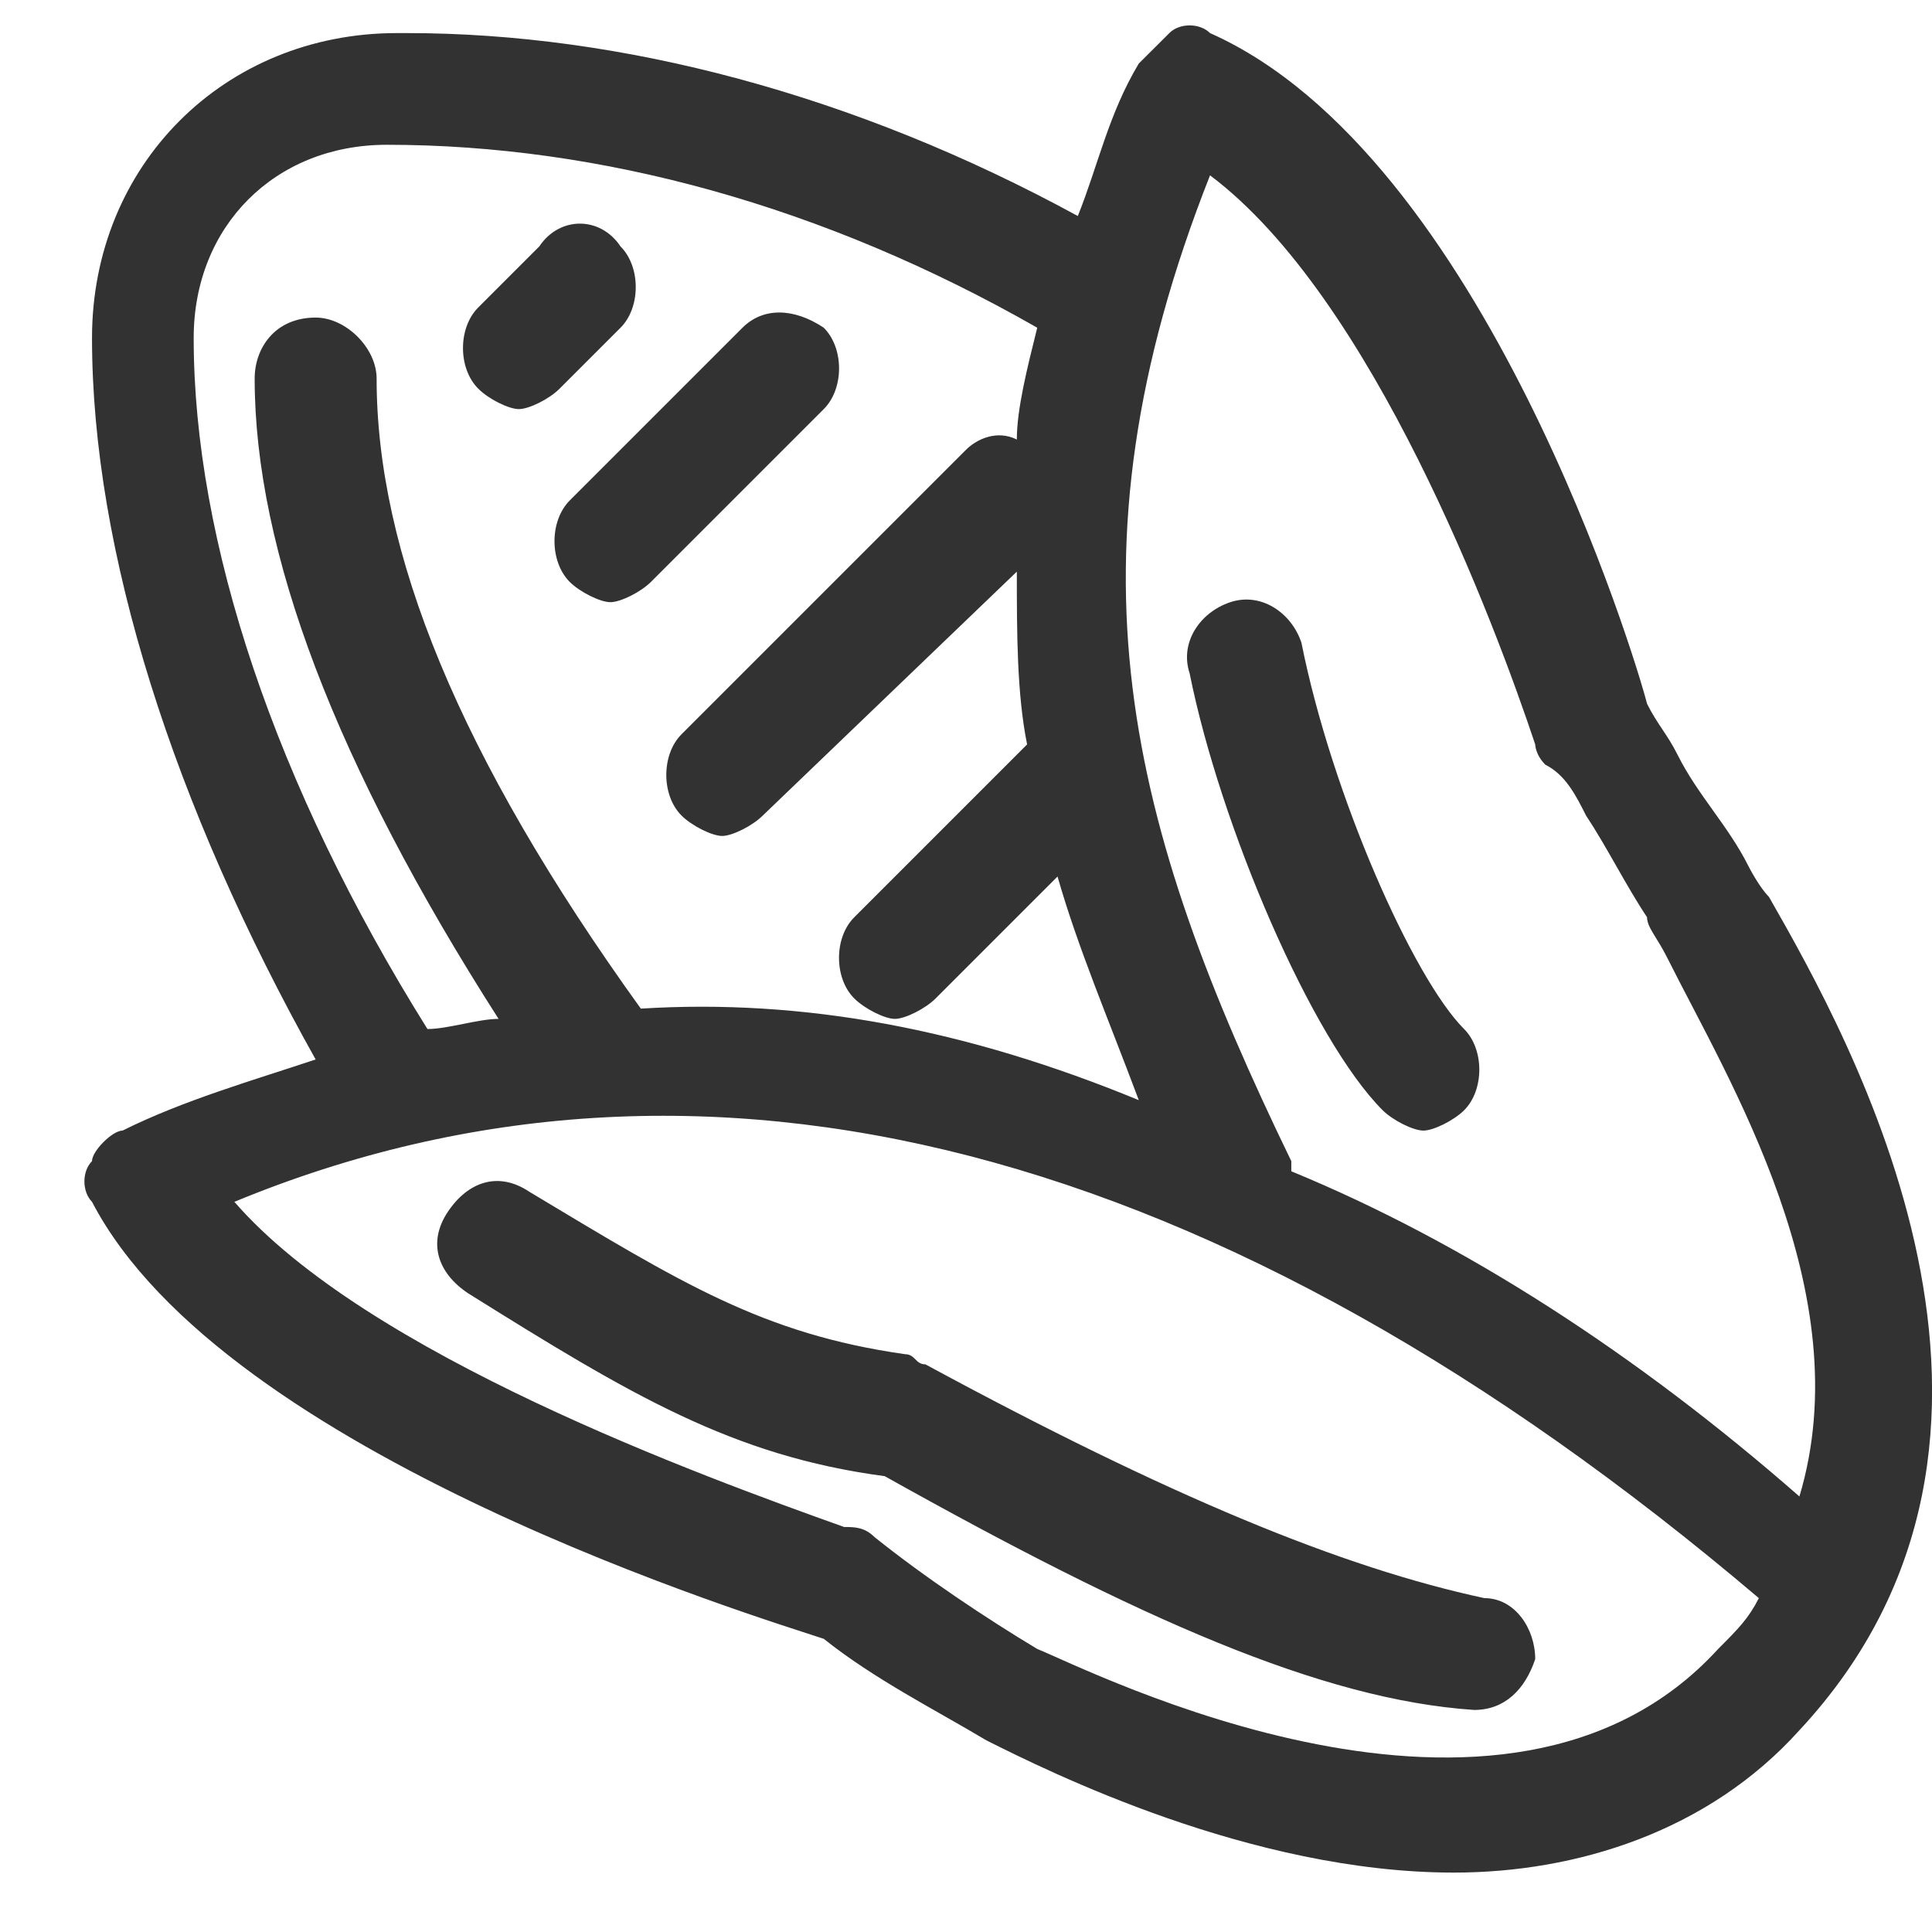 <svg width="16" height="16" viewBox="0 0 16 16" fill="none" xmlns="http://www.w3.org/2000/svg">
<path d="M14.65 7.428C15.323 8.606 17.175 11.888 14.902 14.329C14.145 15.171 13.05 15.508 12.04 15.508C10.357 15.508 8.674 14.666 8.169 14.413C7.748 14.161 7.243 13.908 6.822 13.572C6.317 13.403 1.856 12.057 0.762 9.953C0.678 9.868 0.678 9.7 0.762 9.616C0.762 9.532 0.931 9.363 1.015 9.363C1.52 9.111 2.109 8.943 2.614 8.774C1.436 6.67 0.762 4.566 0.762 2.799C0.762 1.368 1.856 0.274 3.287 0.274H3.371C5.139 0.274 7.075 0.779 8.926 1.789C9.095 1.368 9.179 0.947 9.431 0.526C9.516 0.442 9.6 0.358 9.684 0.274C9.768 0.189 9.936 0.189 10.021 0.274C12.293 1.284 13.556 5.492 13.64 5.828C13.724 5.997 13.808 6.081 13.892 6.249C14.06 6.586 14.313 6.838 14.481 7.175C14.481 7.175 14.566 7.343 14.65 7.428ZM14.902 12.393C15.407 10.71 14.313 8.943 13.808 7.933C13.724 7.764 13.64 7.68 13.64 7.596C13.471 7.343 13.303 7.007 13.135 6.754C13.05 6.586 12.966 6.418 12.798 6.333C12.714 6.249 12.714 6.165 12.714 6.165C12.377 5.155 11.367 2.462 10.021 1.452C8.758 4.65 9.347 6.838 10.694 9.616V9.7C12.125 10.289 13.556 11.215 14.902 12.393ZM14.229 13.656C14.397 13.488 14.481 13.403 14.566 13.235C10.105 9.448 5.812 8.353 1.941 9.953C3.035 11.215 5.812 12.225 6.991 12.646C7.075 12.646 7.159 12.646 7.243 12.73C7.664 13.067 8.169 13.403 8.59 13.656C9.011 13.824 12.461 15.592 14.229 13.656ZM9.431 9.111C9.179 8.438 8.926 7.848 8.758 7.259L7.748 8.269C7.664 8.353 7.496 8.438 7.411 8.438C7.327 8.438 7.159 8.353 7.075 8.269C6.906 8.101 6.906 7.764 7.075 7.596L8.506 6.165C8.421 5.744 8.421 5.239 8.421 4.734L6.317 6.754C6.233 6.838 6.065 6.923 5.981 6.923C5.896 6.923 5.728 6.838 5.644 6.754C5.476 6.586 5.476 6.249 5.644 6.081L8.001 3.724C8.085 3.64 8.253 3.556 8.421 3.64C8.421 3.388 8.506 3.051 8.59 2.714C6.822 1.704 4.971 1.199 3.203 1.199C2.277 1.199 1.604 1.873 1.604 2.799C1.604 4.482 2.277 6.502 3.54 8.522C3.708 8.522 3.961 8.438 4.129 8.438C2.782 6.333 2.109 4.566 2.109 3.135C2.109 2.883 2.277 2.63 2.614 2.63C2.866 2.63 3.119 2.883 3.119 3.135C3.119 4.566 3.792 6.249 5.307 8.353C6.654 8.269 8.001 8.522 9.431 9.111ZM7.664 11.299C7.58 11.299 7.58 11.215 7.496 11.215C6.317 11.047 5.644 10.626 4.381 9.868C4.129 9.7 3.876 9.784 3.708 10.037C3.54 10.289 3.624 10.542 3.876 10.71C5.223 11.552 6.065 12.057 7.327 12.225C9.431 13.403 10.946 14.077 12.209 14.161C12.461 14.161 12.63 13.992 12.714 13.74C12.714 13.488 12.546 13.235 12.293 13.235C11.115 12.982 9.684 12.393 7.664 11.299ZM10.778 5.323C10.694 5.071 10.441 4.903 10.189 4.987C9.936 5.071 9.768 5.323 9.852 5.576C10.105 6.838 10.862 8.606 11.451 9.195C11.536 9.279 11.704 9.363 11.788 9.363C11.872 9.363 12.04 9.279 12.125 9.195C12.293 9.027 12.293 8.69 12.125 8.522C11.704 8.101 11.03 6.586 10.778 5.323ZM6.149 2.714L4.718 4.145C4.55 4.314 4.55 4.65 4.718 4.819C4.802 4.903 4.971 4.987 5.055 4.987C5.139 4.987 5.307 4.903 5.391 4.819L6.822 3.388C6.991 3.219 6.991 2.883 6.822 2.714C6.57 2.546 6.317 2.546 6.149 2.714ZM4.466 2.041L3.961 2.546C3.792 2.714 3.792 3.051 3.961 3.219C4.045 3.304 4.213 3.388 4.297 3.388C4.381 3.388 4.55 3.304 4.634 3.219L5.139 2.714C5.307 2.546 5.307 2.209 5.139 2.041C4.971 1.789 4.634 1.789 4.466 2.041Z" fill="#323232"/>
</svg>
